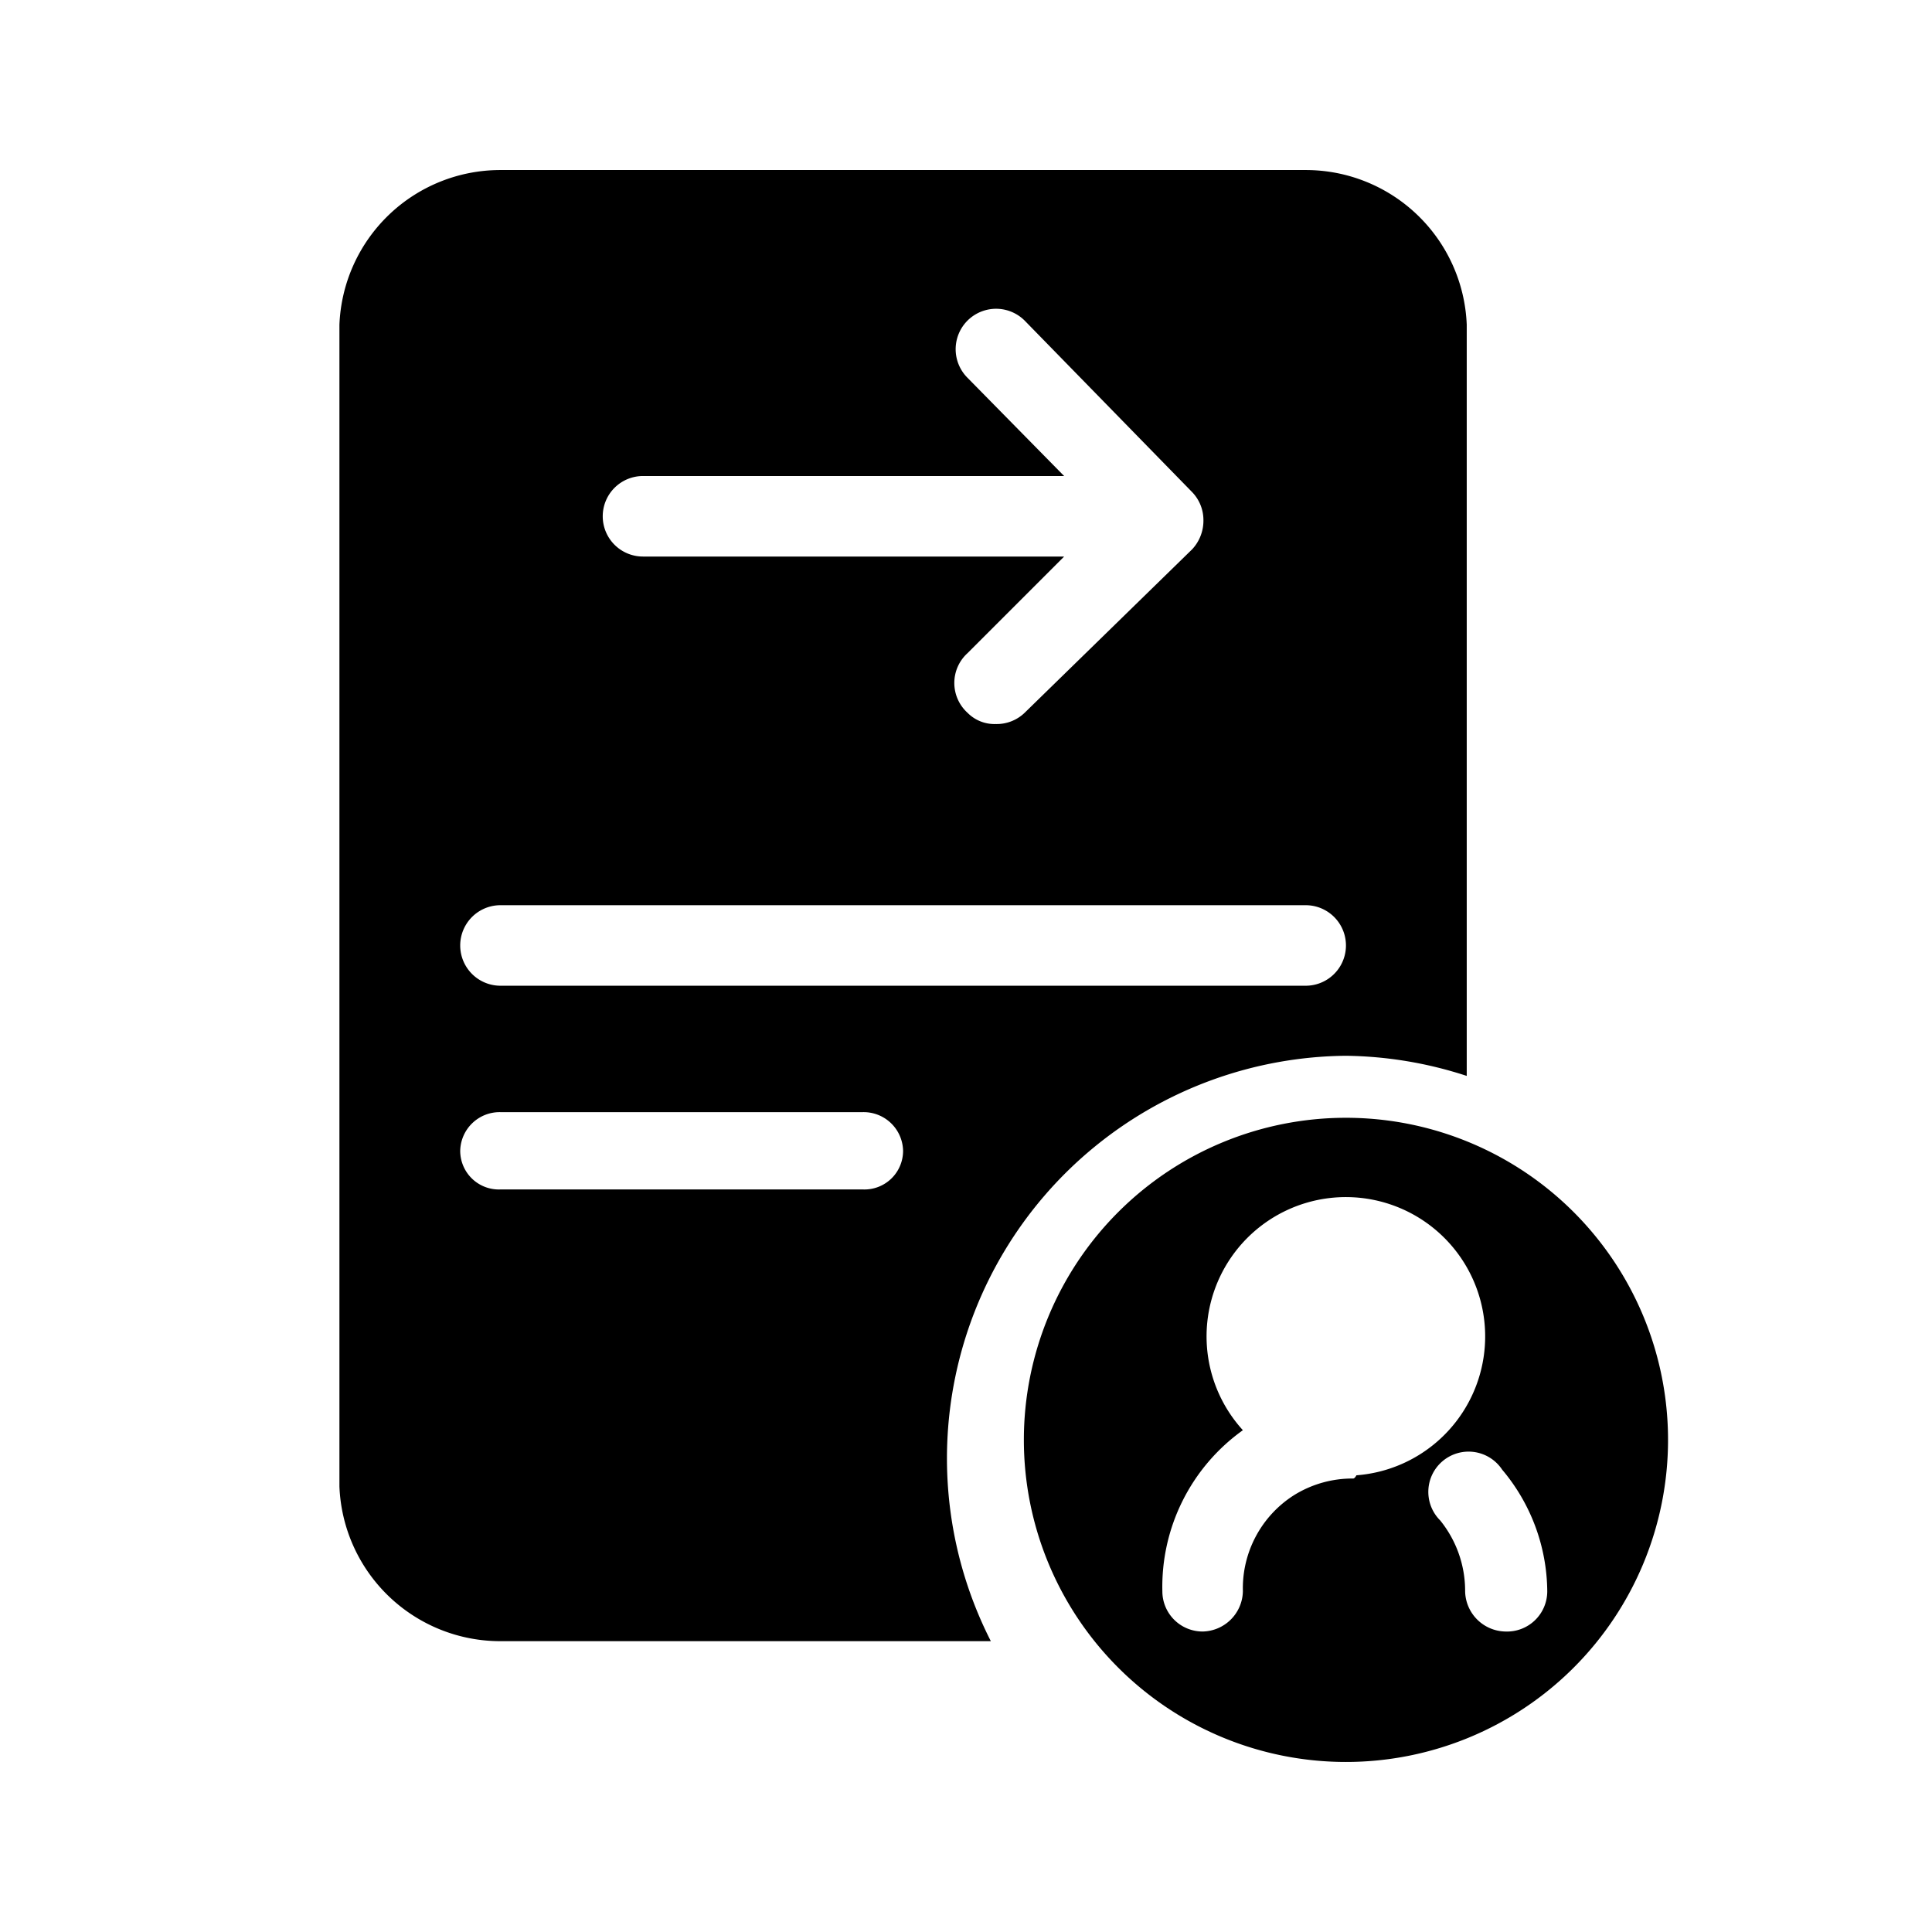 <svg class="svg-icon" style="width: 1em; height: 1em;vertical-align: middle;fill: currentColor;overflow: hidden;" viewBox="0 0 1024 1024" version="1.1" xmlns="http://www.w3.org/2000/svg"><path d="M713.383 592.449a170.713 170.713 0 1 0 170.713 170.713 170.713 170.713 0 0 0-170.713-170.713z m3.841 191.199a58.469 58.469 0 0 0-31.582 8.962 58.469 58.469 0 0 0-26.887 50.787 21.766 21.766 0 0 1-21.339 21.339 21.339 21.339 0 0 1-21.339-21.339 102.001 102.001 0 0 1 42.678-85.357 73.833 73.833 0 1 1 60.176 23.9s-0.854 1.707-1.707 1.707z m80.662 81.089a21.766 21.766 0 0 1-21.339-21.339 59.323 59.323 0 0 0-13.23-37.557 21.339 21.339 0 1 1 32.862-26.887 101.148 101.148 0 0 1 23.9 64.444 21.339 21.339 0 0 1-22.193 21.339z"  /><path d="M713.383 559.586a213.392 213.392 0 0 1 64.017 10.67V172.067A85.357 85.357 0 0 0 692.044 90.125H265.261a85.357 85.357 0 0 0-85.357 81.942v615.848a85.357 85.357 0 0 0 85.357 81.942h259.911A213.392 213.392 0 0 1 713.383 559.586zM340.801 252.303H564.009L512.795 200.235a21.339 21.339 0 1 1 30.302-30.302L631.867 260.838a21.339 21.339 0 0 1 5.975 14.937 22.193 22.193 0 0 1-5.975 15.364L543.096 377.777a21.339 21.339 0 0 1-15.364 5.975 20.059 20.059 0 0 1-14.937-5.975 21.339 21.339 0 0 1-1e-8-31.582L564.009 294.981H340.801a21.339 21.339 0 0 1-21.339-21.339 21.339 21.339 0 0 1 21.339-21.339zM265.261 479.778h426.783a20.912 20.912 0 1 1 0 42.678H265.261a20.912 20.912 0 1 1 0-42.678z m192.052 150.654H265.261a20.486 20.486 0 0 1-21.339-20.486 20.912 20.912 0 0 1 21.339-20.486h192.052a20.912 20.912 0 0 1 21.339 20.486 20.486 20.486 0 0 1-21.339 20.486z"  /></svg>